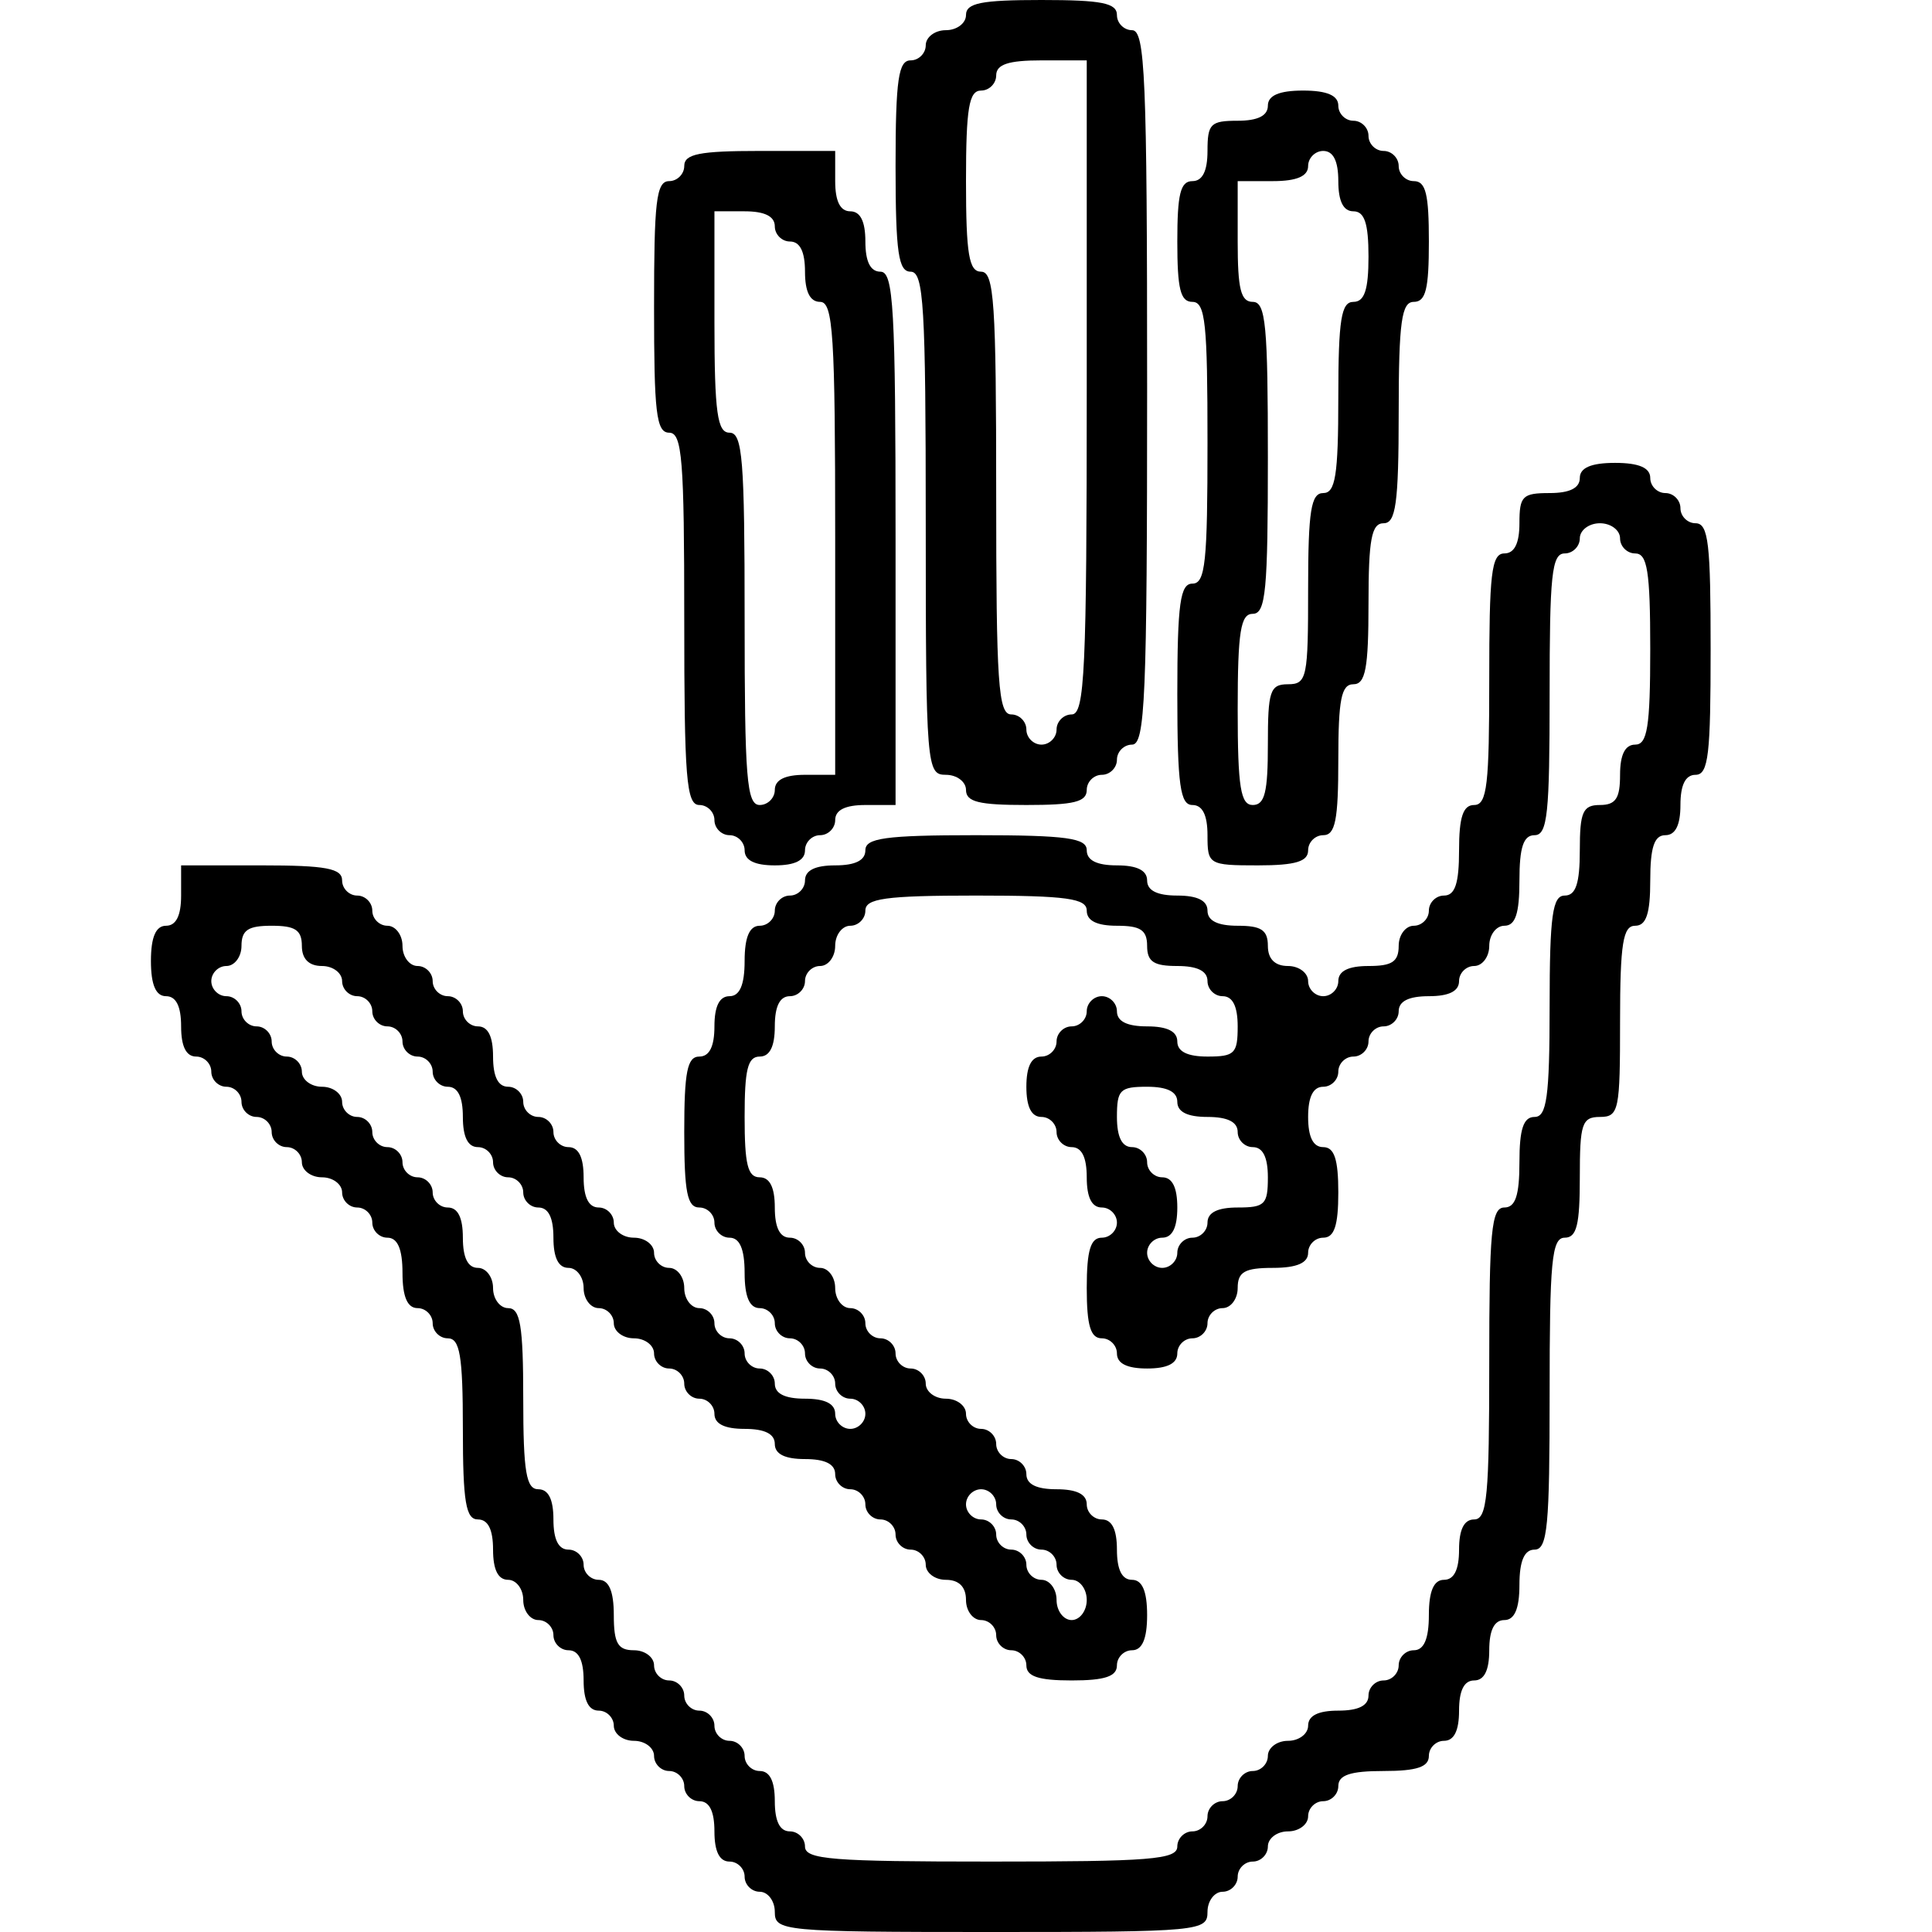 <?xml version="1.0" standalone="no"?>
<!DOCTYPE svg PUBLIC "-//W3C//DTD SVG 20010904//EN"
 "http://www.w3.org/TR/2001/REC-SVG-20010904/DTD/svg10.dtd">
<svg version="1.0" xmlns="http://www.w3.org/2000/svg"
 width="192pt" height="192pt" viewBox="0 0 192 192"
 preserveAspectRatio="xMidYMid meet">

<g transform="translate(0,192) scale(0.1,-0.1)"
fill="#000000" stroke="none">
<path d="M960 1905 c0 -8 -9 -15 -20 -15 -11 0 -20 -7 -20 -15 0 -8 -7 -15
-15 -15 -12 0 -15 -18 -15 -105 0 -87 3 -105 15 -105 13 0 15 -34 15 -250 0
-243 1 -250 20 -250 11 0 20 -7 20 -15 0 -12 13 -15 60 -15 47 0 60 3 60 15 0
8 7 15 15 15 8 0 15 7 15 15 0 8 7 15 15 15 13 0 15 46 15 355 0 309 -2 355
-15 355 -8 0 -15 7 -15 15 0 12 -15 15 -75 15 -60 0 -75 -3 -75 -15z m120
-370 c0 -282 -2 -325 -15 -325 -8 0 -15 -7 -15 -15 0 -8 -7 -15 -15 -15 -8 0
-15 7 -15 15 0 8 -7 15 -15 15 -13 0 -15 31 -15 220 0 189 -2 220 -15 220 -12
0 -15 17 -15 90 0 73 3 90 15 90 8 0 15 7 15 15 0 11 12 15 45 15 l45 0 0
-325z"/>
<path d="M1260 1815 c0 -10 -10 -15 -30 -15 -27 0 -30 -3 -30 -30 0 -20 -5
-30 -15 -30 -12 0 -15 -13 -15 -60 0 -47 3 -60 15 -60 13 0 15 -22 15 -140 0
-118 -2 -140 -15 -140 -12 0 -15 -19 -15 -110 0 -91 3 -110 15 -110 10 0 15
-10 15 -30 0 -29 1 -30 50 -30 38 0 50 4 50 15 0 8 7 15 15 15 12 0 15 15 15
75 0 60 3 75 15 75 12 0 15 16 15 80 0 64 3 80 15 80 12 0 15 19 15 110 0 91
3 110 15 110 12 0 15 13 15 60 0 47 -3 60 -15 60 -8 0 -15 7 -15 15 0 8 -7 15
-15 15 -8 0 -15 7 -15 15 0 8 -7 15 -15 15 -8 0 -15 7 -15 15 0 10 -11 15 -35
15 -24 0 -35 -5 -35 -15z m70 -75 c0 -20 5 -30 15 -30 11 0 15 -12 15 -45 0
-33 -4 -45 -15 -45 -12 0 -15 -17 -15 -95 0 -78 -3 -95 -15 -95 -12 0 -15 -17
-15 -95 0 -88 -1 -95 -20 -95 -18 0 -20 -7 -20 -60 0 -47 -3 -60 -15 -60 -12
0 -15 17 -15 95 0 78 3 95 15 95 13 0 15 24 15 155 0 131 -2 155 -15 155 -12
0 -15 13 -15 60 l0 60 35 0 c24 0 35 5 35 15 0 8 7 15 15 15 10 0 15 -10 15
-30z"/>
<path d="M680 1755 c0 -8 -7 -15 -15 -15 -13 0 -15 -21 -15 -125 0 -104 2
-125 15 -125 13 0 15 -27 15 -185 0 -158 2 -185 15 -185 8 0 15 -7 15 -15 0
-8 7 -15 15 -15 8 0 15 -7 15 -15 0 -10 10 -15 30 -15 20 0 30 5 30 15 0 8 7
15 15 15 8 0 15 7 15 15 0 10 10 15 30 15 l30 0 0 265 c0 229 -2 265 -15 265
-10 0 -15 10 -15 30 0 20 -5 30 -15 30 -10 0 -15 10 -15 30 l0 30 -75 0 c-60
0 -75 -3 -75 -15z m90 -60 c0 -8 7 -15 15 -15 10 0 15 -10 15 -30 0 -20 5 -30
15 -30 13 0 15 -33 15 -235 l0 -235 -30 0 c-20 0 -30 -5 -30 -15 0 -8 -7 -15
-15 -15 -13 0 -15 27 -15 185 0 158 -2 185 -15 185 -12 0 -15 19 -15 110 l0
110 30 0 c20 0 30 -5 30 -15z"/>
<path d="M1570 1445 c0 -10 -10 -15 -30 -15 -27 0 -30 -3 -30 -30 0 -20 -5
-30 -15 -30 -13 0 -15 -21 -15 -125 0 -104 -2 -125 -15 -125 -11 0 -15 -12
-15 -45 0 -33 -4 -45 -15 -45 -8 0 -15 -7 -15 -15 0 -8 -7 -15 -15 -15 -8 0
-15 -9 -15 -20 0 -16 -7 -20 -30 -20 -20 0 -30 -5 -30 -15 0 -8 -7 -15 -15
-15 -8 0 -15 7 -15 15 0 8 -9 15 -20 15 -13 0 -20 7 -20 20 0 16 -7 20 -30 20
-20 0 -30 5 -30 15 0 10 -10 15 -30 15 -20 0 -30 5 -30 15 0 10 -10 15 -30 15
-20 0 -30 5 -30 15 0 12 -19 15 -110 15 -91 0 -110 -3 -110 -15 0 -10 -10 -15
-30 -15 -20 0 -30 -5 -30 -15 0 -8 -7 -15 -15 -15 -8 0 -15 -7 -15 -15 0 -8
-7 -15 -15 -15 -10 0 -15 -11 -15 -35 0 -24 -5 -35 -15 -35 -10 0 -15 -10 -15
-30 0 -20 -5 -30 -15 -30 -12 0 -15 -15 -15 -75 0 -60 3 -75 15 -75 8 0 15 -7
15 -15 0 -8 7 -15 15 -15 10 0 15 -11 15 -35 0 -24 5 -35 15 -35 8 0 15 -7 15
-15 0 -8 7 -15 15 -15 8 0 15 -7 15 -15 0 -8 7 -15 15 -15 8 0 15 -7 15 -15 0
-8 7 -15 15 -15 8 0 15 -7 15 -15 0 -8 -7 -15 -15 -15 -8 0 -15 7 -15 15 0 10
-10 15 -30 15 -20 0 -30 5 -30 15 0 8 -7 15 -15 15 -8 0 -15 7 -15 15 0 8 -7
15 -15 15 -8 0 -15 7 -15 15 0 8 -7 15 -15 15 -8 0 -15 9 -15 20 0 11 -7 20
-15 20 -8 0 -15 7 -15 15 0 8 -9 15 -20 15 -11 0 -20 7 -20 15 0 8 -7 15 -15
15 -10 0 -15 10 -15 30 0 20 -5 30 -15 30 -8 0 -15 7 -15 15 0 8 -7 15 -15 15
-8 0 -15 7 -15 15 0 8 -7 15 -15 15 -10 0 -15 10 -15 30 0 20 -5 30 -15 30 -8
0 -15 7 -15 15 0 8 -7 15 -15 15 -8 0 -15 7 -15 15 0 8 -7 15 -15 15 -8 0 -15
9 -15 20 0 11 -7 20 -15 20 -8 0 -15 7 -15 15 0 8 -7 15 -15 15 -8 0 -15 7
-15 15 0 12 -16 15 -80 15 l-80 0 0 -30 c0 -20 -5 -30 -15 -30 -10 0 -15 -11
-15 -35 0 -24 5 -35 15 -35 10 0 15 -10 15 -30 0 -20 5 -30 15 -30 8 0 15 -7
15 -15 0 -8 7 -15 15 -15 8 0 15 -7 15 -15 0 -8 7 -15 15 -15 8 0 15 -7 15
-15 0 -8 7 -15 15 -15 8 0 15 -7 15 -15 0 -8 9 -15 20 -15 11 0 20 -7 20 -15
0 -8 7 -15 15 -15 8 0 15 -7 15 -15 0 -8 7 -15 15 -15 10 0 15 -11 15 -35 0
-24 5 -35 15 -35 8 0 15 -7 15 -15 0 -8 7 -15 15 -15 12 0 15 -17 15 -90 0
-73 3 -90 15 -90 10 0 15 -10 15 -30 0 -20 5 -30 15 -30 8 0 15 -9 15 -20 0
-11 7 -20 15 -20 8 0 15 -7 15 -15 0 -8 7 -15 15 -15 10 0 15 -10 15 -30 0
-20 5 -30 15 -30 8 0 15 -7 15 -15 0 -8 9 -15 20 -15 11 0 20 -7 20 -15 0 -8
7 -15 15 -15 8 0 15 -7 15 -15 0 -8 7 -15 15 -15 10 0 15 -10 15 -30 0 -20 5
-30 15 -30 8 0 15 -7 15 -15 0 -8 7 -15 15 -15 8 0 15 -9 15 -20 0 -19 7 -20
215 -20 208 0 215 1 215 20 0 11 7 20 15 20 8 0 15 7 15 15 0 8 7 15 15 15 8
0 15 7 15 15 0 8 9 15 20 15 11 0 20 7 20 15 0 8 7 15 15 15 8 0 15 7 15 15 0
11 12 15 45 15 33 0 45 4 45 15 0 8 7 15 15 15 10 0 15 10 15 30 0 20 5 30 15
30 10 0 15 10 15 30 0 20 5 30 15 30 10 0 15 11 15 35 0 24 5 35 15 35 13 0
15 24 15 155 0 131 2 155 15 155 12 0 15 13 15 60 0 53 2 60 20 60 19 0 20 7
20 95 0 78 3 95 15 95 11 0 15 12 15 45 0 33 4 45 15 45 10 0 15 10 15 30 0
20 5 30 15 30 13 0 15 21 15 125 0 104 -2 125 -15 125 -8 0 -15 7 -15 15 0 8
-7 15 -15 15 -8 0 -15 7 -15 15 0 10 -11 15 -35 15 -24 0 -35 -5 -35 -15z m40
-60 c0 -8 7 -15 15 -15 12 0 15 -17 15 -95 0 -78 -3 -95 -15 -95 -10 0 -15
-10 -15 -30 0 -23 -4 -30 -20 -30 -17 0 -20 -7 -20 -45 0 -33 -4 -45 -15 -45
-12 0 -15 -19 -15 -110 0 -91 -3 -110 -15 -110 -11 0 -15 -12 -15 -45 0 -33
-4 -45 -15 -45 -13 0 -15 -24 -15 -155 0 -131 -2 -155 -15 -155 -10 0 -15 -10
-15 -30 0 -20 -5 -30 -15 -30 -10 0 -15 -11 -15 -35 0 -24 -5 -35 -15 -35 -8
0 -15 -7 -15 -15 0 -8 -7 -15 -15 -15 -8 0 -15 -7 -15 -15 0 -10 -10 -15 -30
-15 -20 0 -30 -5 -30 -15 0 -8 -9 -15 -20 -15 -11 0 -20 -7 -20 -15 0 -8 -7
-15 -15 -15 -8 0 -15 -7 -15 -15 0 -8 -7 -15 -15 -15 -8 0 -15 -7 -15 -15 0
-8 -7 -15 -15 -15 -8 0 -15 -7 -15 -15 0 -13 -27 -15 -185 -15 -158 0 -185 2
-185 15 0 8 -7 15 -15 15 -10 0 -15 10 -15 30 0 20 -5 30 -15 30 -8 0 -15 7
-15 15 0 8 -7 15 -15 15 -8 0 -15 7 -15 15 0 8 -7 15 -15 15 -8 0 -15 7 -15
15 0 8 -7 15 -15 15 -8 0 -15 7 -15 15 0 8 -9 15 -20 15 -16 0 -20 7 -20 35 0
24 -5 35 -15 35 -8 0 -15 7 -15 15 0 8 -7 15 -15 15 -10 0 -15 10 -15 30 0 20
-5 30 -15 30 -12 0 -15 17 -15 90 0 73 -3 90 -15 90 -8 0 -15 9 -15 20 0 11
-7 20 -15 20 -10 0 -15 10 -15 30 0 20 -5 30 -15 30 -8 0 -15 7 -15 15 0 8 -7
15 -15 15 -8 0 -15 7 -15 15 0 8 -7 15 -15 15 -8 0 -15 7 -15 15 0 8 -7 15
-15 15 -8 0 -15 7 -15 15 0 8 -9 15 -20 15 -11 0 -20 7 -20 15 0 8 -7 15 -15
15 -8 0 -15 7 -15 15 0 8 -7 15 -15 15 -8 0 -15 7 -15 15 0 8 -7 15 -15 15 -8
0 -15 7 -15 15 0 8 7 15 15 15 8 0 15 9 15 20 0 16 7 20 30 20 23 0 30 -4 30
-20 0 -13 7 -20 20 -20 11 0 20 -7 20 -15 0 -8 7 -15 15 -15 8 0 15 -7 15 -15
0 -8 7 -15 15 -15 8 0 15 -7 15 -15 0 -8 7 -15 15 -15 8 0 15 -7 15 -15 0 -8
7 -15 15 -15 10 0 15 -10 15 -30 0 -20 5 -30 15 -30 8 0 15 -7 15 -15 0 -8 7
-15 15 -15 8 0 15 -7 15 -15 0 -8 7 -15 15 -15 10 0 15 -10 15 -30 0 -20 5
-30 15 -30 8 0 15 -9 15 -20 0 -11 7 -20 15 -20 8 0 15 -7 15 -15 0 -8 9 -15
20 -15 11 0 20 -7 20 -15 0 -8 7 -15 15 -15 8 0 15 -7 15 -15 0 -8 7 -15 15
-15 8 0 15 -7 15 -15 0 -10 10 -15 30 -15 20 0 30 -5 30 -15 0 -10 10 -15 30
-15 20 0 30 -5 30 -15 0 -8 7 -15 15 -15 8 0 15 -7 15 -15 0 -8 7 -15 15 -15
8 0 15 -7 15 -15 0 -8 7 -15 15 -15 8 0 15 -7 15 -15 0 -8 9 -15 20 -15 13 0
20 -7 20 -20 0 -11 7 -20 15 -20 8 0 15 -7 15 -15 0 -8 7 -15 15 -15 8 0 15
-7 15 -15 0 -11 12 -15 45 -15 33 0 45 4 45 15 0 8 7 15 15 15 10 0 15 11 15
35 0 24 -5 35 -15 35 -10 0 -15 10 -15 30 0 20 -5 30 -15 30 -8 0 -15 7 -15
15 0 10 -10 15 -30 15 -20 0 -30 5 -30 15 0 8 -7 15 -15 15 -8 0 -15 7 -15 15
0 8 -7 15 -15 15 -8 0 -15 7 -15 15 0 8 -9 15 -20 15 -11 0 -20 7 -20 15 0 8
-7 15 -15 15 -8 0 -15 7 -15 15 0 8 -7 15 -15 15 -8 0 -15 7 -15 15 0 8 -7 15
-15 15 -8 0 -15 9 -15 20 0 11 -7 20 -15 20 -8 0 -15 7 -15 15 0 8 -7 15 -15
15 -10 0 -15 10 -15 30 0 20 -5 30 -15 30 -12 0 -15 13 -15 60 0 47 3 60 15
60 10 0 15 10 15 30 0 20 5 30 15 30 8 0 15 7 15 15 0 8 7 15 15 15 8 0 15 9
15 20 0 11 7 20 15 20 8 0 15 7 15 15 0 12 19 15 110 15 91 0 110 -3 110 -15
0 -10 10 -15 30 -15 23 0 30 -4 30 -20 0 -16 7 -20 30 -20 20 0 30 -5 30 -15
0 -8 7 -15 15 -15 10 0 15 -10 15 -30 0 -27 -3 -30 -30 -30 -20 0 -30 5 -30
15 0 10 -10 15 -30 15 -20 0 -30 5 -30 15 0 8 -7 15 -15 15 -8 0 -15 -7 -15
-15 0 -8 -7 -15 -15 -15 -8 0 -15 -7 -15 -15 0 -8 -7 -15 -15 -15 -10 0 -15
-10 -15 -30 0 -20 5 -30 15 -30 8 0 15 -7 15 -15 0 -8 7 -15 15 -15 10 0 15
-10 15 -30 0 -20 5 -30 15 -30 8 0 15 -7 15 -15 0 -8 -7 -15 -15 -15 -11 0
-15 -12 -15 -50 0 -38 4 -50 15 -50 8 0 15 -7 15 -15 0 -10 10 -15 30 -15 20
0 30 5 30 15 0 8 7 15 15 15 8 0 15 7 15 15 0 8 7 15 15 15 8 0 15 9 15 20 0
16 7 20 35 20 24 0 35 5 35 15 0 8 7 15 15 15 11 0 15 12 15 45 0 33 -4 45
-15 45 -10 0 -15 10 -15 30 0 20 5 30 15 30 8 0 15 7 15 15 0 8 7 15 15 15 8
0 15 7 15 15 0 8 7 15 15 15 8 0 15 7 15 15 0 10 10 15 30 15 20 0 30 5 30 15
0 8 7 15 15 15 8 0 15 9 15 20 0 11 7 20 15 20 11 0 15 12 15 45 0 33 4 45 15
45 13 0 15 22 15 140 0 118 2 140 15 140 8 0 15 7 15 15 0 8 9 15 20 15 11 0
20 -7 20 -15z m-440 -560 c0 -10 10 -15 30 -15 20 0 30 -5 30 -15 0 -8 7 -15
15 -15 10 0 15 -10 15 -30 0 -27 -3 -30 -30 -30 -20 0 -30 -5 -30 -15 0 -8 -7
-15 -15 -15 -8 0 -15 -7 -15 -15 0 -8 -7 -15 -15 -15 -8 0 -15 7 -15 15 0 8 7
15 15 15 10 0 15 10 15 30 0 20 -5 30 -15 30 -8 0 -15 7 -15 15 0 8 -7 15 -15
15 -10 0 -15 10 -15 30 0 27 3 30 30 30 20 0 30 -5 30 -15z m-180 -400 c0 -8
7 -15 15 -15 8 0 15 -7 15 -15 0 -8 7 -15 15 -15 8 0 15 -7 15 -15 0 -8 7 -15
15 -15 8 0 15 -9 15 -20 0 -11 -7 -20 -15 -20 -8 0 -15 9 -15 20 0 11 -7 20
-15 20 -8 0 -15 7 -15 15 0 8 -7 15 -15 15 -8 0 -15 7 -15 15 0 8 -7 15 -15
15 -8 0 -15 7 -15 15 0 8 7 15 15 15 8 0 15 -7 15 -15z"/>
</g>
</svg>
